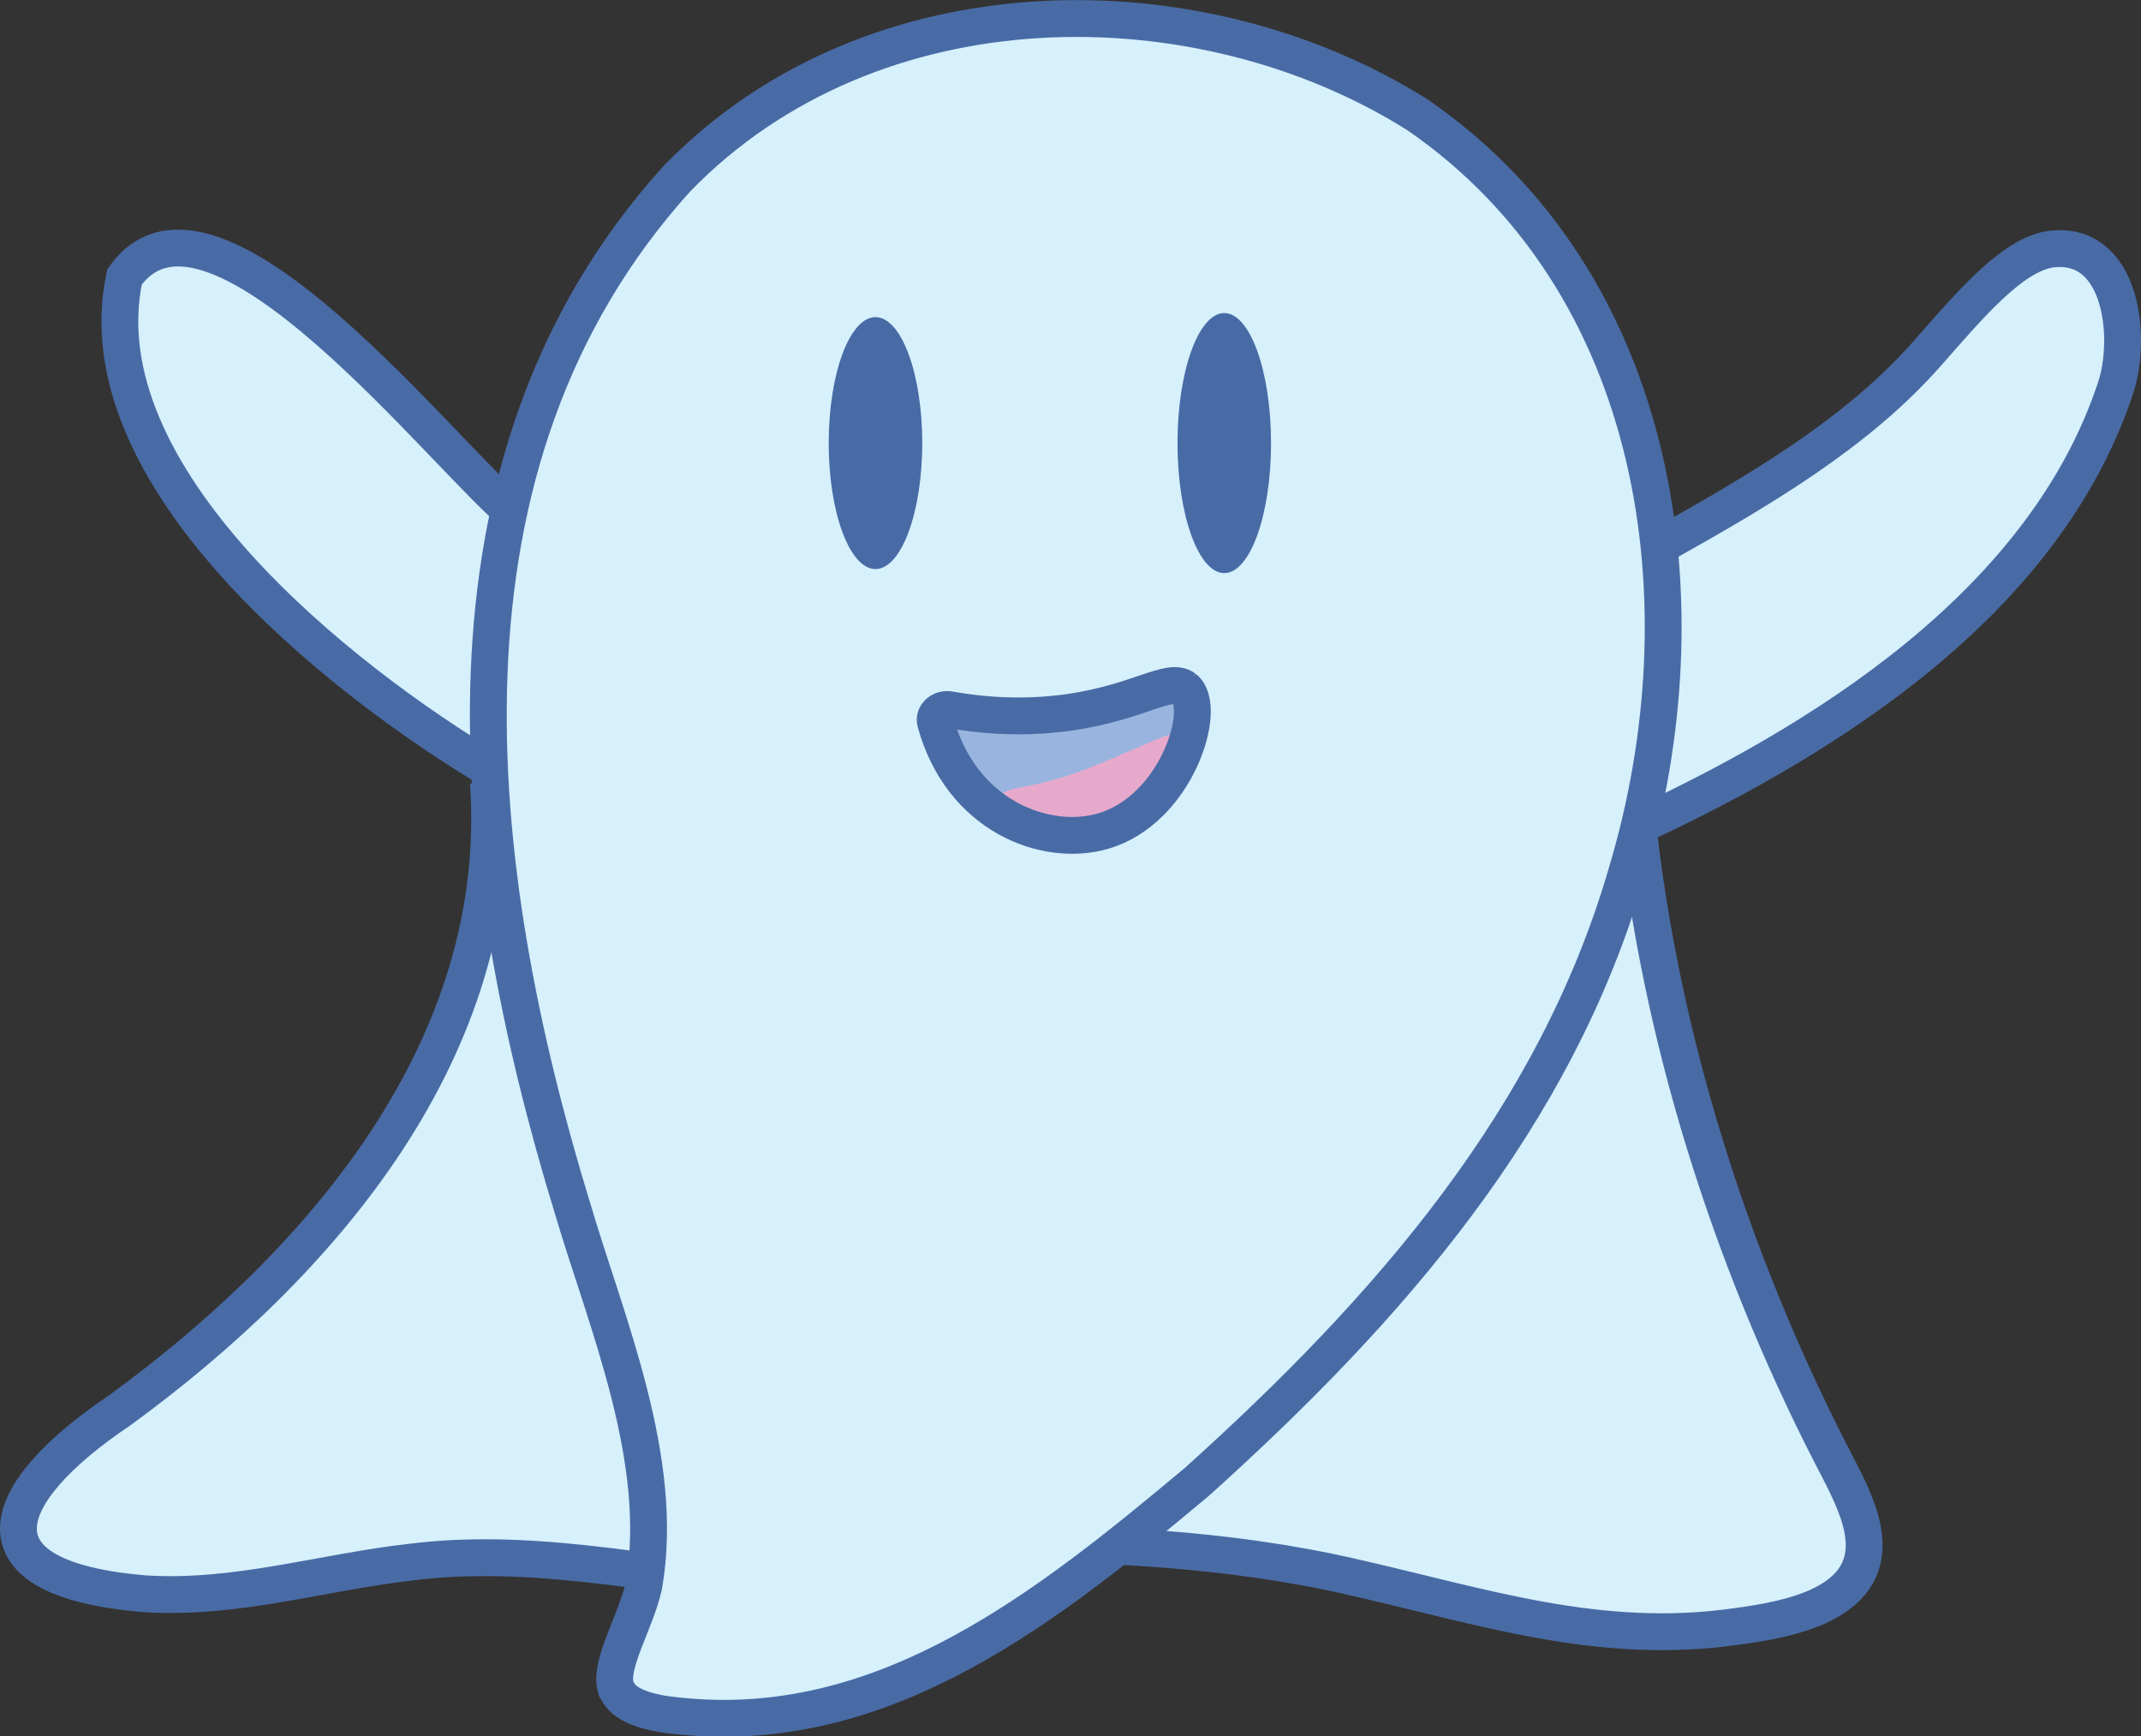 <?xml version="1.0" encoding="UTF-8"?>
<svg id="Layer_2" data-name="Layer 2" xmlns="http://www.w3.org/2000/svg" viewBox="0 0 58.13 47.14">
  <rect x="0" y="0" width="58.13" height="47.14" fill="#333333" stroke="none"/>
  <defs>
    <style>
      .cls-1 {
        fill: #e6a9cc;
      }

      .cls-2 {
        fill: #99b5df;
      }

      .cls-3 {
        fill: #486ba5;
      }

      .cls-4 {
        fill: none;
      }

      .cls-4, .cls-5 {
        stroke: #496ba5;
        stroke-miterlimit: 10;
      }

      .cls-5 {
        fill: #d6f0fc;
      }
    </style>
  </defs>
  <g id="Layer_1-2" data-name="Layer 1">
    <path class="cls-5" d="M13.44,20.97C9.12,18.4,2.24,12.89,3.38,7.52c2.37-3.36,8.8,5.05,10.73,6.56"/>
    <path class="cls-5" d="M45.29,14.7c2.49-1.4,5.15-2.95,7.05-5.12,1.08-1.22,2.24-2.63,3.31-2.81,1.9-.27,2.24,2.23,1.82,3.67-1.9,5.9-7.94,9.72-13.54,12.24"/>
    <path class="cls-5" d="M13.26,21.24c.5,7.22-4.54,13.06-10.01,17.05-3.39,2.28-4.17,4.58.68,4.98,2.47.16,4.83-.59,7.24-.86,2.99-.38,6.16.23,9.5.71"/>
    <path class="cls-5" d="M44.5,22.68c.7,5.98,2.67,11.96,5.45,17.26.28.55.59,1.19.65,1.78.21,1.84-2.04,2.25-3.47,2.44-3.72.53-6.89-.55-10.43-1.35-3.41-.78-6.88-.92-10.28-.91"/>
    <path class="cls-5" d="M16.72,45.82c-.19-.63.53-1.75.76-2.76.6-3.43-1.03-7.18-1.94-10.27-2.82-9.21-4.15-20.2,2.83-27.93,5.33-5.5,14.22-5.46,20.12-1.74,6.62,4.56,7.87,13.28,5.67,20.59-1.93,6.64-6.43,11.81-11.65,16.51-4.05,3.39-8.39,6.85-13.83,6.39-.65-.05-1.63-.16-1.91-.69l-.04-.09Z"/>
    <g>
      <path class="cls-2" d="M32.16,18.69c.65.51-.21,3.31-2.23,3.88-1.56.44-3.83-.42-4.53-2.96-.06-.2.16-.39.39-.34.85.15,1.97.25,3.24.07,1.88-.27,2.72-.96,3.13-.65Z"/>
      <path class="cls-1" d="M28.41,22.4c-.29-.08-.54-.26-.89-.5-.31-.21-.32-.27-.32-.3.03-.21.71-.2,1.63-.49.62-.19,1.38-.52,2.42-.97.27-.12.57-.25.68-.17.14.11-.13.5-.26.7-.24.36-.53.79-1.15,1.17-.34.21-1.28.78-2.11.55Z"/>
      <path class="cls-4" d="M32.16,18.69c.65.51-.21,3.31-2.23,3.88-1.56.44-3.83-.42-4.53-2.96-.06-.2.16-.39.39-.34.85.15,1.97.25,3.24.07,1.88-.27,2.72-.96,3.13-.65Z"/>
    </g>
    <path class="cls-3" d="M25.04,12.03c0,1.89-.57,3.42-1.27,3.42s-1.27-1.53-1.27-3.42c0-1.89.57-3.42,1.27-3.42s1.27,1.53,1.27,3.42Z"/>
    <path class="cls-3" d="M34.51,12.03c0,1.95-.57,3.53-1.27,3.53s-1.27-1.58-1.27-3.53.57-3.53,1.27-3.53,1.27,1.58,1.27,3.53Z"/>
  </g>
</svg>